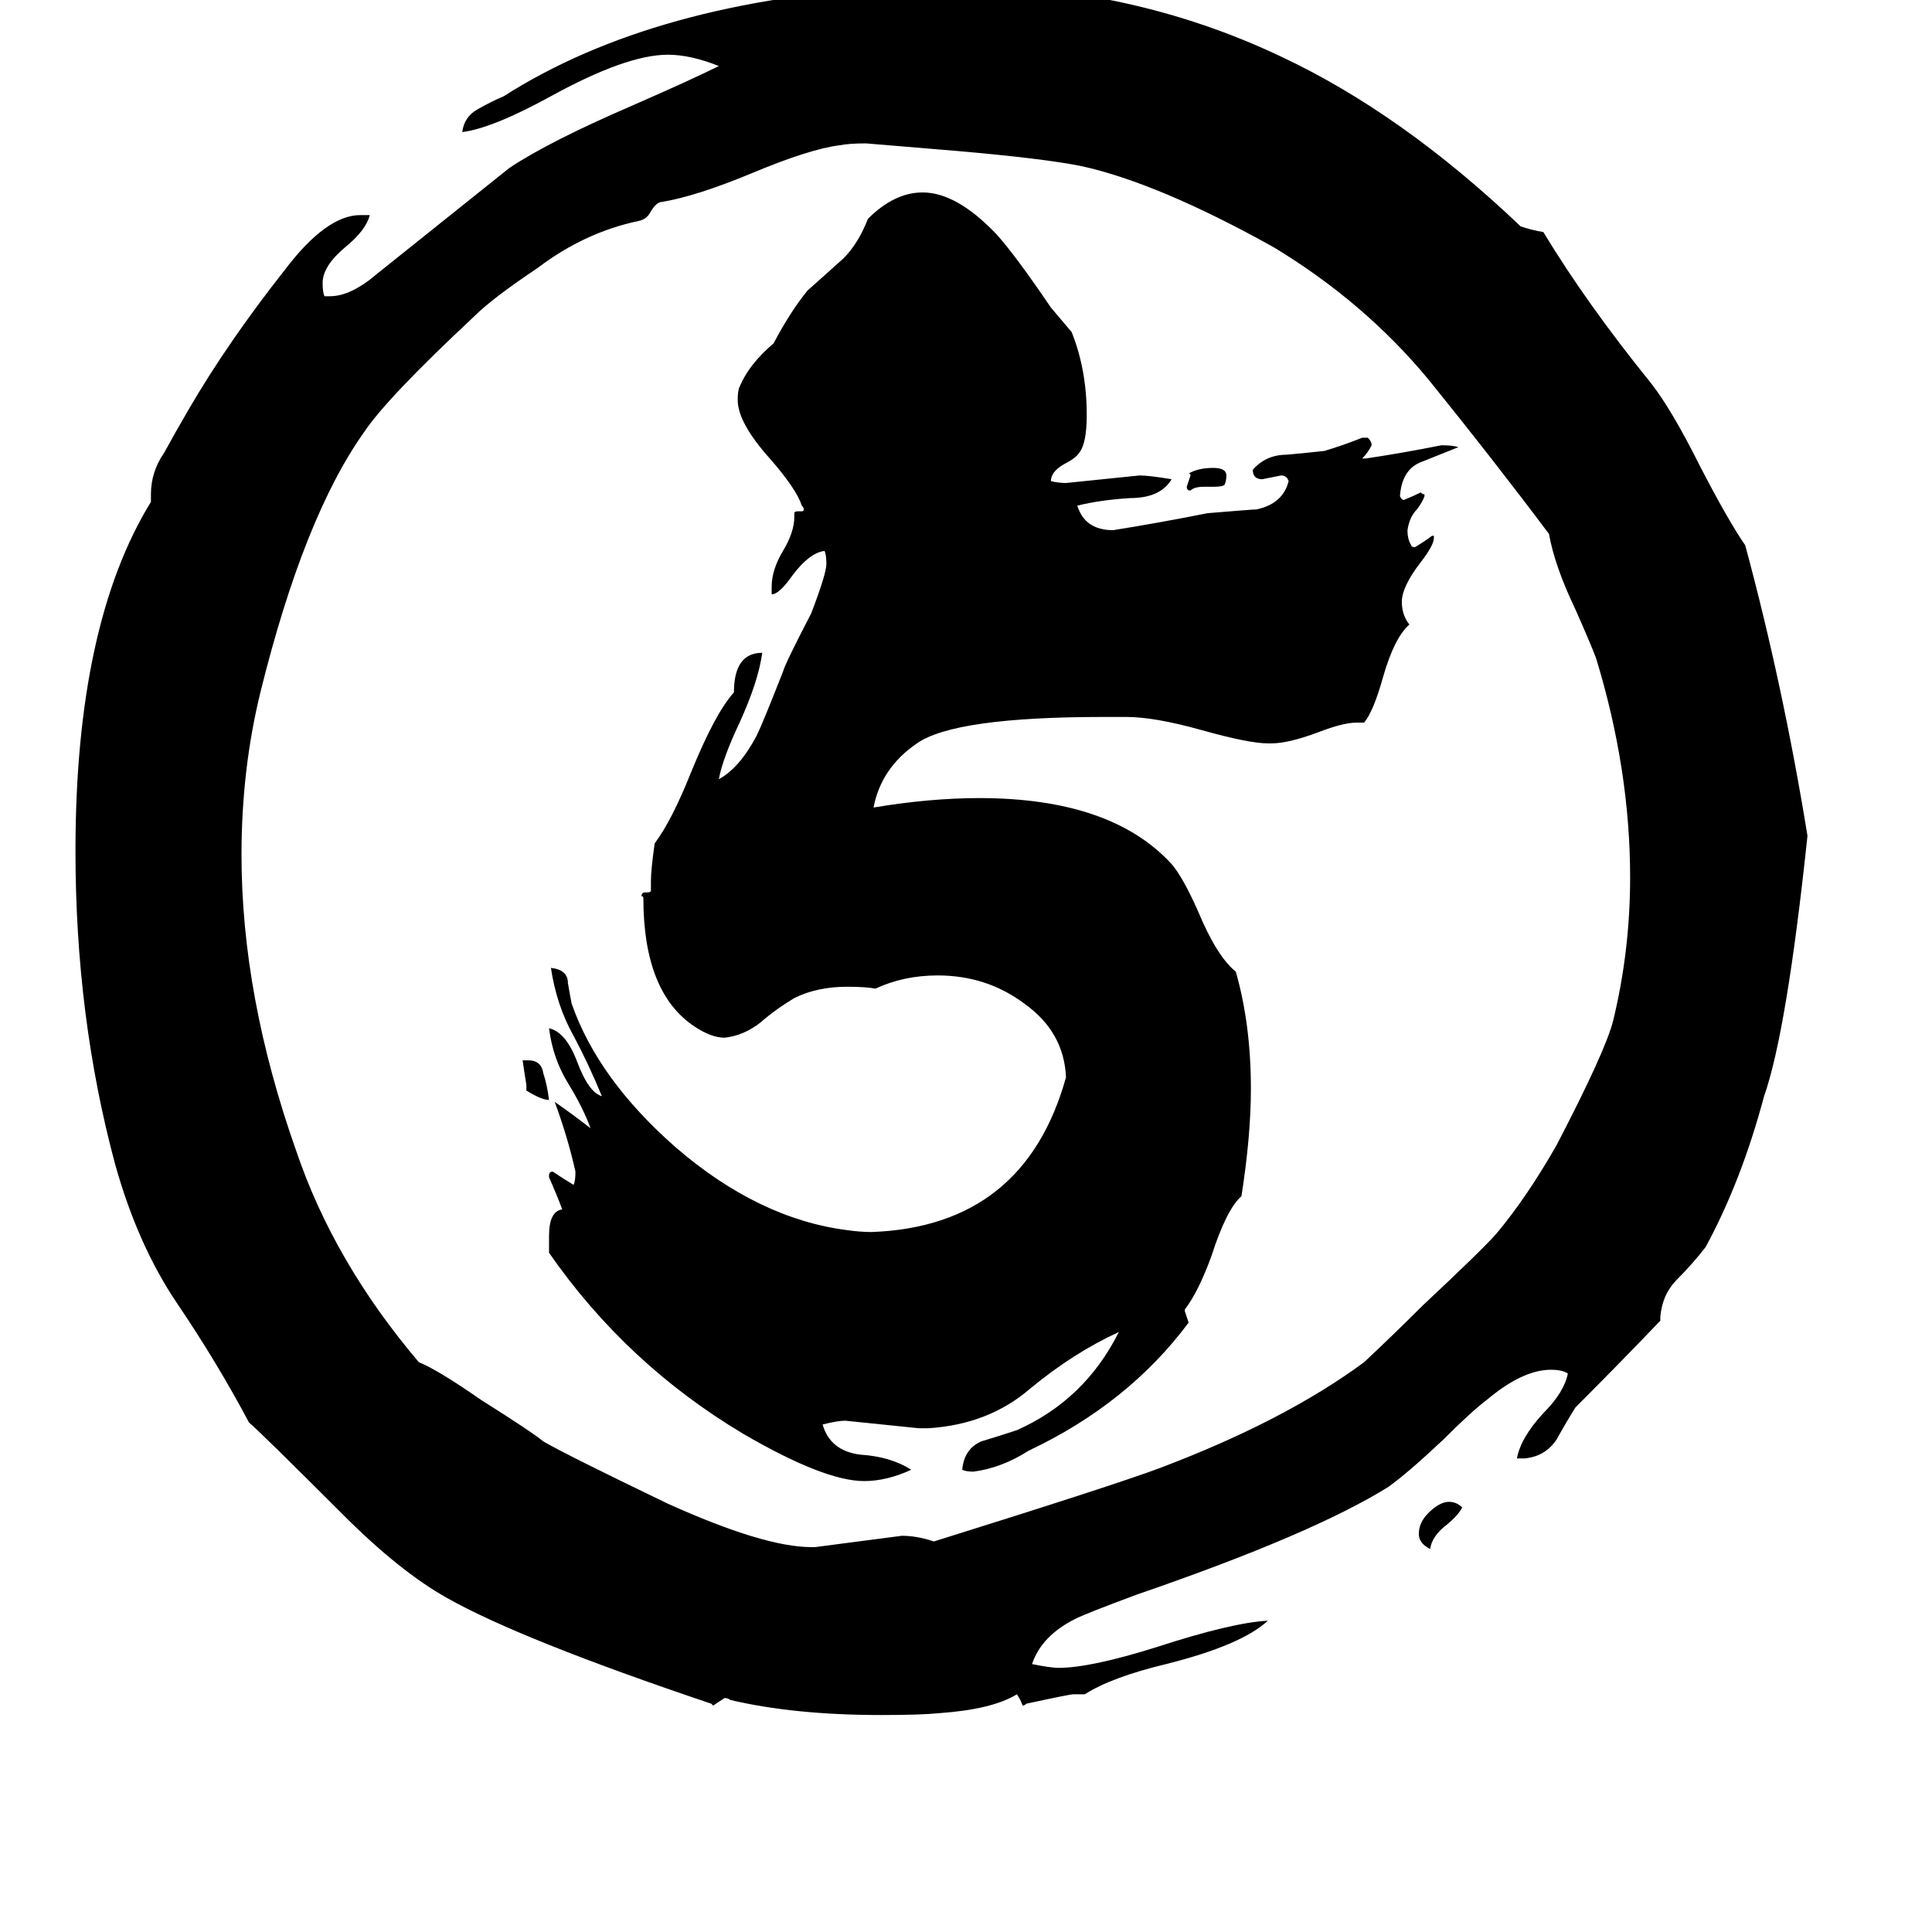<svg xmlns="http://www.w3.org/2000/svg" viewBox="0 -800 1024 1024">
	<path fill="#000000" d="M808 -27H804Q806 -38 818 -51Q829 -62 831 -72Q828 -74 822 -74Q807 -74 788 -58Q780 -52 765 -37Q747 -20 736 -12Q696 13 603 45Q576 55 570 58Q552 67 547 82Q557 84 561 84Q578 84 613 73Q653 60 672 59Q658 72 618 82Q589 89 575 98H569Q567 98 544 103Q543 104 542 104Q541 101 539 98Q526 106 498 108Q488 109 467 109Q421 109 387 101Q386 100 384 100Q381 102 378 104L377 103Q276 69 237 47Q212 33 182 3Q137 -42 132 -46Q115 -78 94 -109Q73 -140 61 -183Q40 -261 40 -349Q40 -469 80 -534V-538Q80 -550 87 -560Q93 -571 100 -583Q121 -619 151 -657Q173 -686 191 -686H196Q194 -678 183 -669Q171 -659 171 -650Q171 -645 172 -643H175Q186 -643 200 -655Q235 -683 270 -711Q291 -725 335 -744Q367 -758 381 -765Q366 -771 354 -771Q332 -771 292 -749Q261 -732 245 -730Q246 -738 253 -742Q260 -746 267 -749Q347 -800 476 -807Q486 -808 505 -808Q599 -808 679 -770Q743 -740 806 -680Q812 -678 818 -677Q841 -639 875 -597Q886 -583 901 -553Q916 -524 925 -511Q945 -437 958 -357Q947 -253 935 -219Q923 -174 904 -139Q897 -130 889 -122Q881 -114 880 -102V-100Q858 -77 835 -54Q830 -46 825 -37Q819 -28 808 -27ZM430 20H432Q455 17 478 14Q486 14 495 17Q591 -13 615 -22Q681 -47 723 -78Q739 -93 754 -108Q785 -137 793 -146Q809 -165 825 -193Q851 -243 855 -259Q864 -296 864 -335Q864 -392 846 -451Q843 -459 835 -477Q824 -500 821 -517Q791 -557 757 -599Q723 -640 675 -669Q614 -703 573 -712Q553 -716 507 -720Q483 -722 459 -724Q450 -724 445 -723Q429 -721 398 -708Q369 -696 351 -693Q348 -693 345 -688Q343 -684 339 -683Q310 -677 285 -658Q261 -642 251 -632Q205 -589 193 -571Q161 -526 138 -433Q128 -392 128 -347Q128 -272 157 -190Q177 -131 222 -78Q232 -74 255 -58Q282 -41 288 -36Q300 -29 354 -3Q405 20 430 20ZM628 -106V-105Q629 -102 630 -99Q598 -56 545 -31Q531 -22 516 -20Q512 -20 510 -21Q511 -32 520 -36Q530 -39 539 -42Q575 -58 593 -94Q569 -83 546 -64Q524 -45 492 -43H487Q468 -45 448 -47Q444 -47 436 -45Q440 -31 456 -29Q472 -28 483 -21Q470 -15 458 -15Q437 -15 394 -40Q332 -77 291 -136V-145Q291 -158 298 -159Q295 -167 291 -176V-177Q291 -179 293 -179Q299 -175 304 -172Q305 -174 305 -179Q301 -197 294 -216Q304 -209 313 -202Q309 -213 301 -226Q293 -239 291 -255Q300 -253 306 -237Q312 -221 319 -219Q312 -236 304 -251Q295 -267 292 -287Q301 -286 301 -279Q302 -273 303 -268Q317 -228 358 -192Q402 -154 449 -148Q456 -147 462 -147Q543 -150 565 -229Q564 -253 543 -268Q523 -283 497 -283Q479 -283 464 -276Q459 -277 449 -277Q433 -277 421 -271Q411 -265 403 -258Q394 -251 384 -250Q377 -250 368 -256Q341 -274 341 -324Q341 -325 340 -325Q340 -327 342 -327H343Q345 -327 345 -328V-333Q345 -339 347 -353Q356 -365 366 -390Q379 -422 389 -433Q389 -454 404 -454Q402 -439 392 -417Q383 -398 381 -387Q392 -393 401 -410Q404 -416 415 -444Q416 -448 430 -475Q438 -496 438 -501Q438 -506 437 -508Q429 -507 420 -495Q413 -485 409 -485V-489Q409 -498 415 -508Q421 -518 421 -526V-528Q421 -529 423 -529H425Q426 -529 426 -530Q426 -531 425 -532Q422 -541 408 -557Q391 -576 391 -588Q391 -593 392 -595Q397 -607 410 -618Q419 -635 428 -646Q438 -655 447 -663Q455 -671 460 -684Q474 -698 489 -698Q507 -698 528 -676Q538 -665 557 -637Q563 -630 568 -624Q576 -604 576 -580Q576 -565 572 -560Q570 -557 564 -554Q557 -550 557 -545Q561 -544 565 -544Q585 -546 604 -548Q609 -548 621 -546Q615 -536 599 -536Q583 -535 571 -532Q575 -519 590 -519Q615 -523 640 -528Q664 -530 666 -530Q680 -533 683 -545Q682 -548 679 -548Q674 -547 669 -546Q664 -546 664 -551Q671 -559 682 -559Q693 -560 702 -561Q712 -564 722 -568H725Q727 -566 727 -564Q725 -560 722 -557H724Q744 -560 764 -564Q770 -564 773 -563Q763 -559 753 -555Q743 -551 742 -537Q743 -535 744 -535Q749 -537 753 -539Q754 -538 755 -538V-537Q754 -534 751 -530Q747 -526 746 -519Q746 -514 748 -511Q748 -510 750 -510Q755 -513 759 -516H760V-515Q760 -511 753 -502Q743 -489 743 -481Q743 -474 747 -469Q739 -462 733 -441Q728 -423 723 -417H719Q712 -417 699 -412Q683 -406 674 -406H672Q662 -406 637 -413Q612 -420 597 -420H585Q506 -420 486 -406Q467 -393 463 -372Q493 -377 519 -377Q589 -377 621 -342Q627 -335 635 -317Q645 -293 655 -285Q663 -257 663 -223Q663 -198 658 -166Q650 -159 642 -134Q635 -115 628 -106ZM775 -1Q773 3 767 8Q759 14 758 21Q752 18 752 13Q752 7 757 2Q763 -4 768 -4Q772 -4 775 -1ZM279 -222V-225Q278 -231 277 -238H280Q287 -238 288 -231Q290 -225 291 -217Q287 -217 279 -222ZM643 -542H638Q633 -542 631 -540Q629 -540 629 -542Q630 -545 631 -548Q631 -549 630 -549Q635 -552 643 -552Q650 -552 650 -548Q650 -545 649 -543Q648 -542 643 -542Z"/>
</svg>